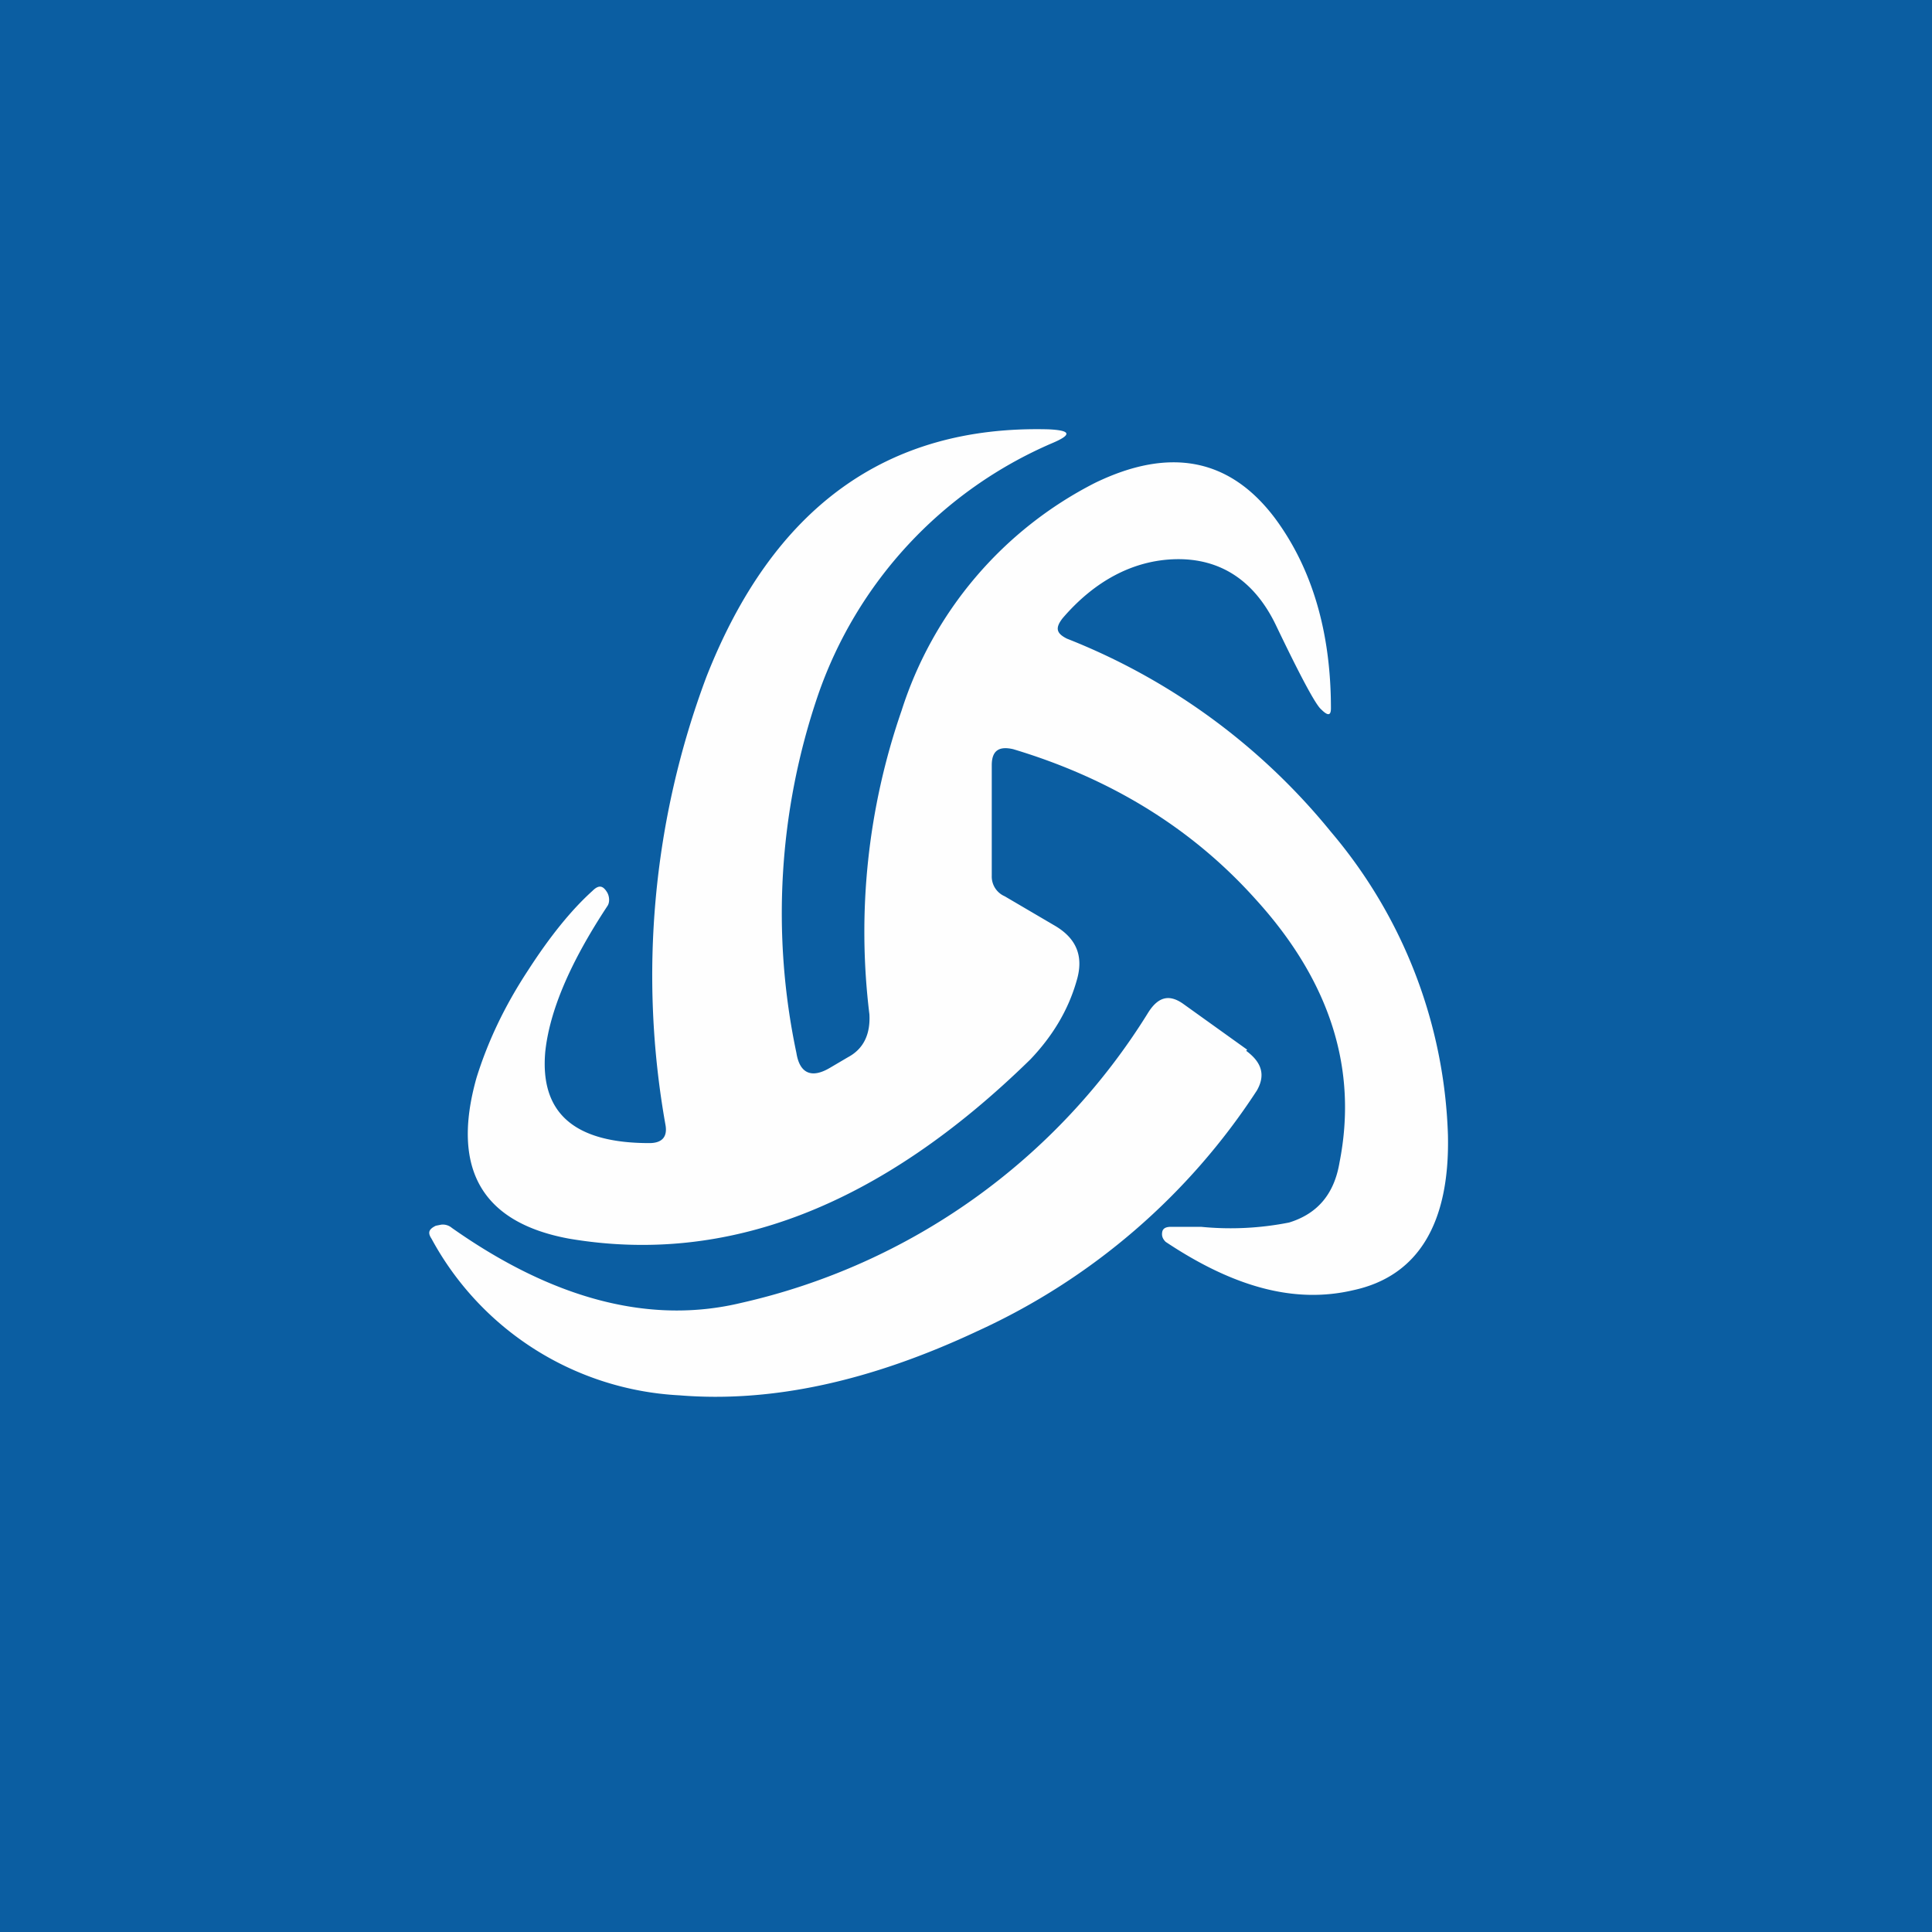 <svg width="18" height="18" viewBox="0 0 18 18" xmlns="http://www.w3.org/2000/svg"><path fill="#0B5EA2" d="M0 0h18v18H0z"/><path d="M7.62 6.48A3.96 3.96 0 0 1 9.8 4.13c.19-.08.18-.12-.03-.13-1.51-.04-2.57.73-3.19 2.31a7.92 7.92 0 0 0-.38 4.17c.02.11-.03.17-.15.17-.7 0-1.02-.28-.97-.85.04-.38.23-.83.58-1.36.02-.03.02-.08 0-.12-.04-.07-.08-.08-.14-.02-.2.18-.4.43-.6.74-.23.35-.38.68-.48 1-.24.85.05 1.35.86 1.5 1.47.25 2.9-.3 4.3-1.67.2-.21.35-.45.43-.73.07-.23 0-.4-.21-.52l-.46-.27a.2.2 0 0 1-.12-.19V7.13c0-.14.07-.18.2-.15.9.27 1.66.73 2.26 1.4.7.77.95 1.59.78 2.45-.05.3-.21.48-.47.56a2.8 2.8 0 0 1-.82.04h-.28c-.04 0-.07.01-.08.04-.01.04 0 .07.03.1.63.42 1.2.58 1.75.45.6-.13.9-.62.88-1.45a4.59 4.59 0 0 0-1.09-2.82 6 6 0 0 0-2.46-1.8c-.1-.05-.11-.1-.04-.19.3-.35.66-.54 1.05-.55.42-.01.74.2.94.62.23.48.37.74.42.78.06.06.09.06.09-.01 0-.72-.18-1.31-.52-1.77-.42-.56-.98-.67-1.68-.33A3.61 3.61 0 0 0 8.4 6.62a6.3 6.3 0 0 0-.3 2.83c.01.18-.05.32-.2.4l-.17.1c-.17.1-.28.05-.31-.14a6.29 6.29 0 0 1 .2-3.33Zm4 3.3-.6-.43c-.13-.09-.23-.06-.32.08a6.02 6.02 0 0 1-3.8 2.71c-.84.2-1.74-.03-2.69-.7a.13.13 0 0 0-.1-.03l-.05.01c-.06.03-.08.06-.04.12A2.79 2.79 0 0 0 6.33 13c.86.07 1.78-.13 2.78-.6a6.15 6.15 0 0 0 2.6-2.24c.08-.14.05-.26-.1-.37Z" fill="#FEFEFE"/></svg>